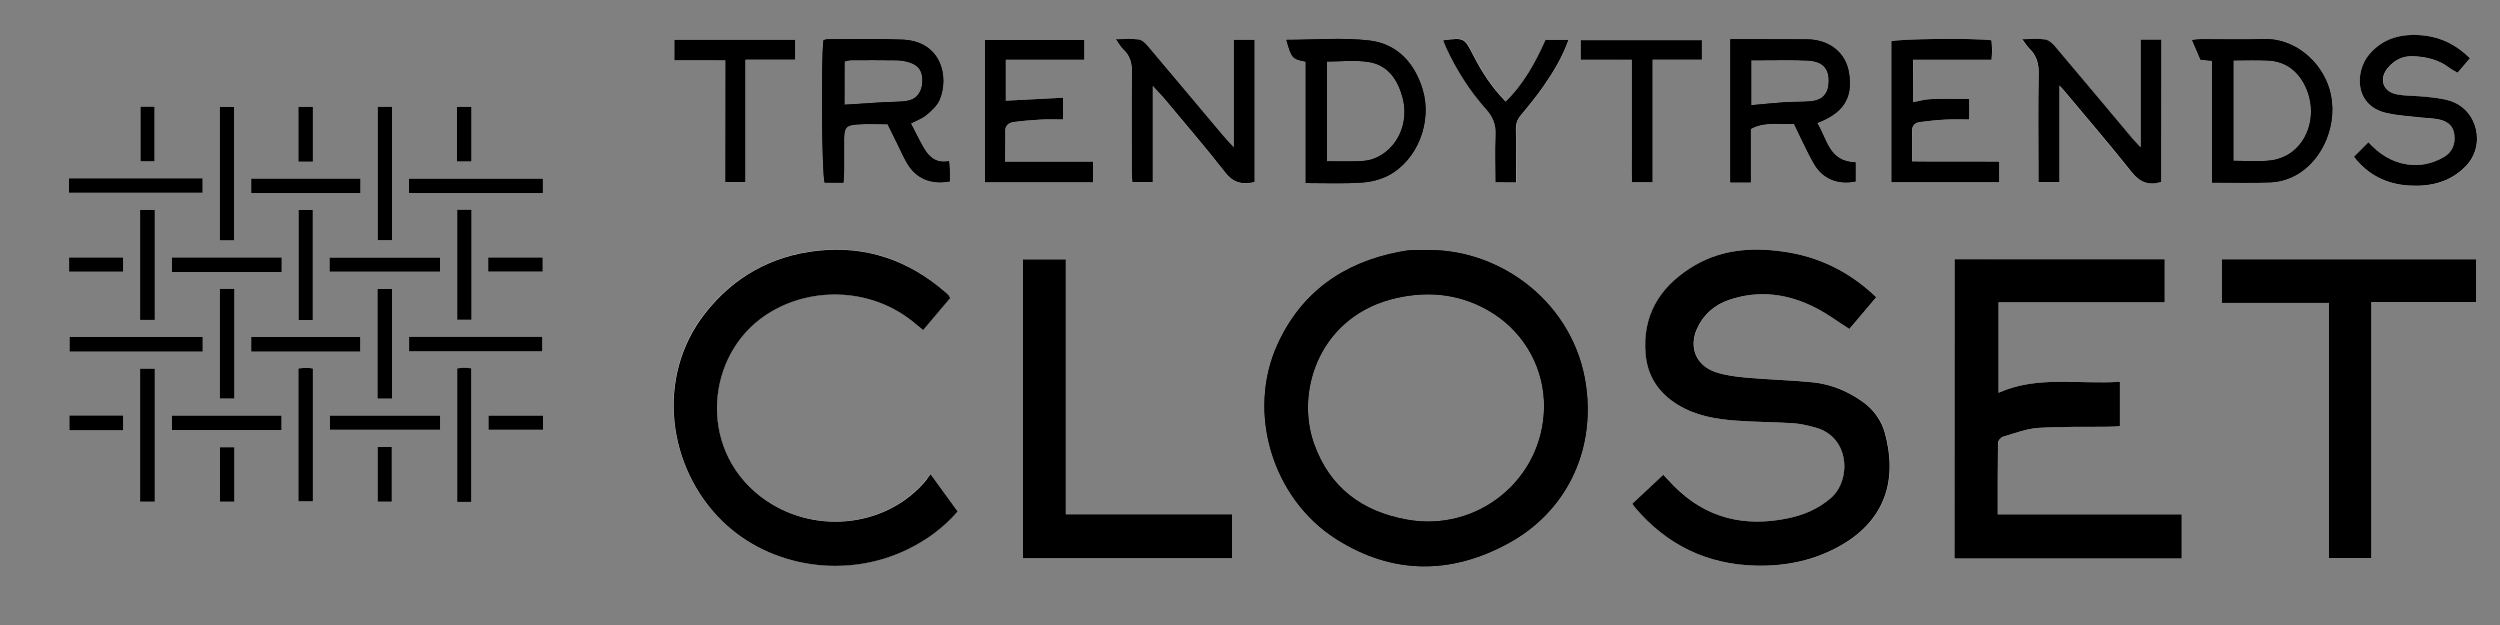 <?xml version="1.0" encoding="utf-8"?>
<!-- Generator: Adobe Illustrator 24.1.2, SVG Export Plug-In . SVG Version: 6.00 Build 0)  -->
<svg version="1.0" id="Capa_1" xmlns="http://www.w3.org/2000/svg" xmlns:xlink="http://www.w3.org/1999/xlink" x="0px" y="0px"
	 viewBox="0 0 300 75" enable-background="new 0 0 300 75" xml:space="preserve">
<rect x="0" y="0" width="300" height="75" fill="#808080" stroke="none"/>
<path fill="#FFFFFF" d="M225.15,35.66c-3.22-3.07-6.89-4.88-11.2-5.48c-3.97-0.55-7.74-0.2-11.16,2.03
	c-3.69,2.4-5.67,5.72-5.3,10.23c0.22,2.7,1.55,4.7,3.84,6.11c2.16,1.34,4.58,1.74,7.04,1.93c2.27,0.17,4.56,0.16,6.84,0.31
	c0.9,0.06,1.8,0.28,2.67,0.52c4.16,1.13,4.3,6.34,1.84,8.46c-1.5,1.29-3.21,2.02-5.12,2.42c-5.25,1.1-9.86,0.01-13.69-3.86
	c-0.41-0.42-0.81-0.85-1.29-1.36c-1.27,1.19-2.5,2.33-3.71,3.47c0.11,0.18,0.17,0.3,0.26,0.4c3.83,4.55,8.73,6.93,14.67,7.04
	c3.56,0.07,6.97-0.63,10.11-2.44c5.37-3.09,6.76-7.93,5.27-13.44c-0.41-1.54-1.33-2.83-2.62-3.75c-1.8-1.3-3.83-2.15-6.04-2.37
	c-2.67-0.27-5.37-0.34-8.04-0.57c-1.22-0.11-2.46-0.27-3.61-0.65c-2.38-0.78-3.27-3.01-2.21-5.29c0.77-1.65,2.08-2.79,3.78-3.37
	c3.65-1.25,7.2-0.75,10.56,1.01c1.32,0.69,2.53,1.59,3.91,2.47C222.98,38.23,224.06,36.96,225.15,35.66z"/>
<path fill="#FFFFFF" d="M234.55,31.1c0,12.05,0,23.95,0,35.92c9.12,0,18.19,0,27.27,0c0-1.78,0-3.48,0-5.3c-7.4,0-14.68,0-22.08,0
	c0-2.94-0.02-5.76,0.03-8.58c0-0.26,0.36-0.66,0.62-0.74c1.39-0.41,2.78-0.95,4.21-1.05c2.77-0.19,5.56-0.11,8.35-0.14
	c0.48-0.01,0.97-0.05,1.45-0.07c0-1.83,0-3.5,0-5.33c-4.93,0.34-9.88-0.76-14.56,1.32c0-3.63,0-7.17,0-10.85c6.7,0,13.29,0,19.94,0
	c0-1.81,0-3.47,0-5.18C251.33,31.1,242.99,31.1,234.55,31.1z"/>
<path fill="#FFFFFF" d="M111.68,56.91c-0.25,0.31-0.39,0.49-0.54,0.67c-4.57,5.55-13.04,6.65-19.19,2.48
	c-8.12-5.5-7.46-16.73-0.73-21.81c5.29-4,13.36-4.02,18.73,0.69c0.23,0.21,0.48,0.4,0.8,0.65c1.12-1.33,2.2-2.6,3.25-3.84
	c-0.09-0.18-0.12-0.28-0.18-0.34c-0.12-0.13-0.26-0.26-0.4-0.38c-4.39-3.82-9.49-5.59-15.27-4.97c-5.55,0.6-10.14,3.14-13.6,7.57
	c-5.95,7.64-4.46,18.51,2.14,24.92c5.73,5.56,14.83,6.92,22.12,3.39c2.32-1.12,4.37-2.58,6.09-4.59
	C113.86,59.9,112.84,58.5,111.68,56.91z"/>
<path fill="#FFFFFF" d="M284.56,36.24c4.34,0,8.47,0,12.56,0c0-1.82,0-3.48,0-5.13c-10.22,0-20.34,0-30.5,0c0,1.74,0,3.4,0,5.24
	c4.29,0,8.5,0,12.85,0c0,10.33,0,20.48,0,30.62c1.76,0,3.37,0,5.09,0C284.56,56.73,284.56,46.61,284.56,36.24z"/>
<path fill="#FFFFFF" d="M122.75,66.99c8.46,0,16.78,0,25.09,0c0-1.78,0-3.45,0-5.28c-6.68,0-13.26,0-19.94,0
	c0-10.29,0-20.41,0-30.59c-1.76,0-3.42,0-5.15,0C122.75,43.09,122.75,54.99,122.75,66.99z"/>
<path fill="#FFFFFF" d="M138.34,10.32c0.56,0.61,0.93,0.99,1.27,1.4c2.48,2.98,5.02,5.91,7.4,8.97c1.01,1.3,2.11,1.5,3.55,1.17
	c0-5.73,0-11.41,0-17.06c-0.85,0-1.61,0-2.51,0c0,4.26,0,8.42,0,12.87c-0.57-0.62-0.94-1.01-1.29-1.42
	c-3.02-3.59-6.03-7.2-9.07-10.78c-0.27-0.32-0.67-0.68-1.05-0.73c-0.84-0.11-1.69-0.03-2.75-0.03c0.39,0.53,0.6,0.95,0.91,1.24
	c0.84,0.78,1.04,1.71,1.03,2.83c-0.06,3.88-0.03,7.75-0.02,11.63c0,0.49,0.04,0.97,0.06,1.46c0.86,0,1.6,0,2.47,0
	C138.34,18.04,138.34,14.33,138.34,10.32z"/>
<path fill="#FFFFFF" d="M259.35,21.84c0-5.66,0-11.33,0-17.05c-0.82,0-1.56,0-2.49,0c0,4.26,0,8.45,0,12.9
	c-0.49-0.54-0.78-0.82-1.04-1.13c-3.08-3.67-6.15-7.34-9.24-10.99c-0.3-0.35-0.73-0.75-1.16-0.81c-0.83-0.13-1.69-0.04-2.77-0.04
	c0.39,0.51,0.59,0.86,0.87,1.14c0.88,0.85,1.13,1.84,1.11,3.07c-0.08,3.83-0.03,7.66-0.03,11.5c0,0.49,0,0.97,0,1.47
	c0.91,0,1.65,0,2.52,0c0-3.86,0-7.61,0-11.62c0.32,0.36,0.47,0.51,0.61,0.68c2.69,3.22,5.43,6.39,8.03,9.68
	C256.75,21.87,257.81,22.28,259.35,21.84z"/>
<path fill="#FFFFFF" d="M229.57,12.25c0-1.66,0-3.31,0-5.07c3.2,0,6.28,0,9.43,0c0.02-0.47,0.06-0.83,0.06-1.18
	c-0.01-0.4-0.05-0.79-0.07-1.17c-2.08-0.28-11.12-0.18-12.02,0.12c0,5.64,0,11.27,0,16.92c4.39,0,8.68,0,12.96,0
	c0-0.87,0-1.62,0-2.48c-3.53-0.04-6.96,0.02-10.47-0.03c0-1.33,0.03-2.42-0.01-3.51c-0.03-0.74,0.32-1.12,0.99-1.21
	c1.04-0.13,2.08-0.24,3.12-0.29c0.94-0.05,1.87-0.01,2.77-0.01c0-0.95,0-1.7,0-2.47c-1.61,0-3.11-0.04-4.61,0.02
	C231.01,11.91,230.31,12.12,229.57,12.25z"/>
<path fill="#FFFFFF" d="M296.4,6.99c-1.6-1.59-3.43-2.52-5.59-2.73c-2.52-0.25-4.81,0.26-6.53,2.32c-1.69,2.03-1.79,6.11,2.13,7
	c1.19,0.27,2.42,0.35,3.64,0.49c0.81,0.1,1.63,0.1,2.44,0.24c1.05,0.18,1.89,0.65,2.04,1.86c0.15,1.22-0.3,2.17-1.36,2.75
	c-1.35,0.73-2.8,1.05-4.35,0.81c-1.84-0.29-3.29-1.25-4.6-2.65c-0.6,0.6-1.17,1.17-1.74,1.74c1.72,2.23,3.99,3.3,6.64,3.46
	c2.53,0.15,4.89-0.4,6.76-2.3c2.46-2.5,1.47-6.8-1.84-7.86c-0.94-0.3-1.95-0.39-2.94-0.5c-1.17-0.13-2.38-0.07-3.53-0.3
	c-1.62-0.32-2.1-1.84-1.04-3.13c0.76-0.93,1.78-1.47,2.98-1.43c1.56,0.05,3.07,0.38,4.37,1.35c0.32,0.24,0.67,0.42,1.04,0.64
	C295.43,8.13,295.9,7.58,296.4,6.99z"/>
<path fill="#FFFFFF" d="M120.61,19.39c0-1.29,0.04-2.38-0.01-3.46c-0.04-0.82,0.36-1.2,1.07-1.29c1.08-0.14,2.17-0.23,3.26-0.29
	c0.89-0.05,1.78-0.01,2.62-0.01c0-0.96,0-1.71,0-2.62c-2.36,0.13-4.61,0.24-6.86,0.36c0-1.49,0-3.12,0-4.9c3.2,0,6.32,0,9.41,0
	c0-0.91,0-1.66,0-2.38c-4.05,0-8,0-11.94,0c0,5.75,0,11.39,0,17.08c4.38,0,8.69,0,12.99,0c0-0.86,0-1.61,0-2.49
	C127.68,19.39,124.27,19.39,120.61,19.39z"/>
<path fill="#FFFFFF" d="M195.81,7.18c0,2.61,0,5.02,0,7.43c0,2.44-0.02,4.88,0.02,7.26c0.94,0,1.65,0,2.49,0c0-4.93,0-9.74,0-14.7
	c2.08,0,4.02,0,5.91,0c0-0.9,0-1.65,0-2.35c-4.92,0-9.73,0-14.55,0c0,0.83,0,1.54,0,2.36C191.69,7.18,193.64,7.18,195.81,7.18z"/>
<path fill="#FFFFFF" d="M87.03,7.25c0,4.96,0,9.81,0,14.62c0.9,0,1.6,0,2.44,0c0-4.93,0-9.74,0-14.69c2.08,0,4.02,0,5.98,0
	c0-0.88,0-1.63,0-2.38c-4.91,0-9.71,0-14.52,0c0,0.85,0,1.59,0,2.46C82.95,7.25,84.9,7.25,87.03,7.25z"/>
<path fill="#FFFFFF" d="M179.44,21.88c0.94,0,1.68,0,2.5,0c0-2.2,0.02-4.3-0.01-6.39c-0.01-0.68,0.19-1.2,0.63-1.72
	c0.94-1.11,1.85-2.25,2.69-3.45c1.19-1.7,2.27-3.48,3-5.56c-0.98,0-1.83,0-2.76,0c-1.21,2.7-2.61,5.28-4.79,7.41
	c-1.62-1.65-2.84-3.51-3.86-5.5c-1.11-2.17-1.09-2.18-3.64-1.85c0.12,0.3,0.22,0.6,0.35,0.88c1.24,2.71,2.83,5.2,4.82,7.42
	c0.82,0.91,1.17,1.84,1.11,3.06C179.37,18.04,179.44,19.91,179.44,21.88z"/>
<path fill="#FFFFFF" d="M8.28,23.14c5.44,0,10.73,0,16.04,0c0-0.64,0-1.16,0-1.75c-5.37,0-10.68,0-16.04,0
	C8.28,22,8.28,22.54,8.28,23.14z"/>
<path fill="#FFFFFF" d="M49.08,23.17c5.42,0,10.72,0,16.07,0c0-0.62,0-1.15,0-1.74c-5.38,0-10.71,0-16.07,0
	C49.08,22.04,49.08,22.53,49.08,23.17z"/>
<path fill="#FFFFFF" d="M28.1,28.85c0-5.46,0-10.76,0-16.02c-0.64,0-1.17,0-1.73,0c0,5.39,0,10.69,0,16.02
	C27,28.85,27.53,28.85,28.1,28.85z"/>
<path fill="#FFFFFF" d="M45.32,12.81c0,5.45,0,10.75,0,16.02c0.64,0,1.17,0,1.73,0c0-5.37,0-10.67,0-16.02
	C46.43,12.81,45.91,12.81,45.32,12.81z"/>
<path fill="#FFFFFF" d="M24.33,40.43c-5.41,0-10.72,0-15.99,0c0,0.67,0,1.23,0,1.77c5.38,0,10.66,0,15.99,0
	C24.33,41.61,24.33,41.07,24.33,40.43z"/>
<path fill="#FFFFFF" d="M49.09,42.17c5.42,0,10.73,0,15.99,0c0-0.66,0-1.22,0-1.76c-5.39,0-10.66,0-15.99,0
	C49.09,41.03,49.09,41.56,49.09,42.17z"/>
<path fill="#FFFFFF" d="M18.58,60.21c0-5.41,0-10.69,0-15.98c-0.64,0-1.2,0-1.77,0c0,5.37,0,10.64,0,15.98
	C17.42,60.21,17.95,60.21,18.58,60.21z"/>
<path fill="#FFFFFF" d="M35.8,44.21c0,5.34,0,10.64,0,15.96c0.63,0,1.18,0,1.75,0c0-5.37,0-10.63,0-15.96
	c-0.29-0.03-0.51-0.07-0.73-0.07C36.51,44.14,36.2,44.18,35.8,44.21z"/>
<path fill="#FFFFFF" d="M56.56,60.23c0-5.34,0-10.67,0-16.03c-0.36-0.03-0.63-0.06-0.9-0.06c-0.26,0-0.52,0.04-0.8,0.07
	c0,5.38,0,10.68,0,16.03C55.45,60.23,55.95,60.23,56.56,60.23z"/>
<path fill="#FFFFFF" d="M30.14,23.16c4.4,0,8.74,0,13.12,0c0-0.63,0-1.16,0-1.74c-4.4,0-8.74,0-13.12,0
	C30.14,22.04,30.14,22.57,30.14,23.16z"/>
<path fill="#FFFFFF" d="M56.59,38.38c0-4.45,0-8.83,0-13.22c-0.62,0-1.15,0-1.73,0c0,4.45,0,8.83,0,13.22
	C55.5,38.38,56.03,38.38,56.59,38.38z"/>
<path fill="#FFFFFF" d="M33.81,30.89c-4.48,0-8.84,0-13.19,0c0,0.63,0,1.16,0,1.75c4.42,0,8.77,0,13.19,0
	C33.81,32.03,33.81,31.5,33.81,30.89z"/>
<path fill="#FFFFFF" d="M39.54,32.61c4.5,0,8.88,0,13.26,0c0-0.64,0-1.17,0-1.71c-4.45,0-8.84,0-13.26,0
	C39.54,31.49,39.54,31.98,39.54,32.61z"/>
<path fill="#FFFFFF" d="M18.58,38.39c0-4.47,0-8.82,0-13.2c-0.65,0-1.21,0-1.77,0c0,4.45,0,8.8,0,13.2
	C17.41,38.39,17.94,38.39,18.58,38.39z"/>
<path fill="#FFFFFF" d="M26.37,34.66c0,4.49,0,8.83,0,13.17c0.66,0,1.22,0,1.76,0c0-4.45,0-8.8,0-13.17
	C27.52,34.66,26.99,34.66,26.37,34.66z"/>
<path fill="#FFFFFF" d="M45.29,47.84c0.64,0,1.2,0,1.75,0c0-4.46,0-8.81,0-13.17c-0.63,0-1.16,0-1.75,0
	C45.29,39.09,45.29,43.44,45.29,47.84z"/>
<path fill="#FFFFFF" d="M37.54,38.4c0-4.48,0-8.83,0-13.2c-0.66,0-1.21,0-1.72,0c0,4.46,0,8.81,0,13.2
	C36.43,38.4,36.92,38.4,37.54,38.4z"/>
<path fill="#FFFFFF" d="M33.79,51.61c0-0.63,0-1.19,0-1.75c-4.44,0-8.79,0-13.17,0c0,0.62,0,1.15,0,1.75
	C25.03,51.61,29.38,51.61,33.79,51.61z"/>
<path fill="#FFFFFF" d="M52.82,49.86c-4.51,0-8.89,0-13.24,0c0,0.62,0,1.15,0,1.72c4.45,0,8.83,0,13.24,0
	C52.82,50.97,52.82,50.48,52.82,49.86z"/>
<path fill="#FFFFFF" d="M30.14,42.2c4.4,0,8.74,0,13.1,0c0-0.63,0-1.19,0-1.76c-4.42,0-8.75,0-13.1,0
	C30.14,41.07,30.14,41.6,30.14,42.2z"/>
<path fill="#FFFFFF" d="M16.85,12.79c0,2.19,0,4.37,0,6.58c0.6,0,1.16,0,1.7,0c0-2.25,0-4.4,0-6.58
	C17.95,12.79,17.46,12.79,16.85,12.79z"/>
<path fill="#FFFFFF" d="M54.83,12.82c0,2.22,0,4.36,0,6.56c0.63,0,1.19,0,1.75,0c0-2.25,0-4.4,0-6.56
	C55.96,12.82,55.44,12.82,54.83,12.82z"/>
<path fill="#FFFFFF" d="M37.55,19.41c0-2.28,0-4.4,0-6.59c-0.61,0-1.14,0-1.75,0c0,2.2,0,4.37,0,6.59
	C36.39,19.41,36.92,19.41,37.55,19.41z"/>
<path fill="#FFFFFF" d="M28.13,60.21c0-2.22,0-4.37,0-6.55c-0.63,0-1.19,0-1.74,0c0,2.24,0,4.39,0,6.55
	C27.01,60.21,27.54,60.21,28.13,60.21z"/>
<path fill="#FFFFFF" d="M47.02,60.21c0-2.31,0-4.46,0-6.57c-0.64,0-1.17,0-1.71,0c0,2.23,0,4.38,0,6.57
	C45.92,60.21,46.45,60.21,47.02,60.21z"/>
<path fill="#FFFFFF" d="M58.58,32.6c2.27,0,4.42,0,6.55,0c0-0.64,0-1.17,0-1.71c-2.22,0-4.36,0-6.55,0
	C58.58,31.5,58.58,32,58.58,32.6z"/>
<path fill="#FFFFFF" d="M14.78,30.89c-2.21,0-4.35,0-6.49,0c0,0.63,0,1.16,0,1.72c2.21,0,4.35,0,6.49,0
	C14.78,31.99,14.78,31.46,14.78,30.89z"/>
<path fill="#FFFFFF" d="M65.16,49.86c-2.25,0-4.37,0-6.55,0c0,0.61,0,1.14,0,1.72c2.22,0,4.37,0,6.55,0
	C65.16,50.97,65.16,50.48,65.16,49.86z"/>
<path fill="#FFFFFF" d="M14.78,51.64c0-0.67,0-1.19,0-1.79c-2.19,0-4.3,0-6.46,0c0,0.63,0,1.19,0,1.79
	C10.49,51.64,12.57,51.64,14.78,51.64z"/>
<g>
	<defs>
		<path id="SVGID_1_" d="M171.33,30.01c8.77-0.11,17.63,6.37,19,16.32c1.09,7.95-2.47,15.13-9.34,18.87
			c-6.9,3.76-13.9,3.75-20.62-0.5c-7.66-4.85-10.8-15.18-7.07-23.37c2.85-6.26,7.91-9.82,14.62-11.11c0.49-0.09,0.99-0.18,1.49-0.21
			C170.05,29.98,170.7,30.01,171.33,30.01z M185.29,48.91c0.07-4.56-2.23-8.82-6.09-11.29c-3.58-2.28-7.49-2.78-11.55-1.88
			c-9.15,2.01-12.29,11.01-9.96,17.53c1.87,5.24,5.77,8.13,11.16,9.09C177.36,63.89,185.16,57.5,185.29,48.91z"/>
	</defs>
	<use xlink:href="#SVGID_1_"  overflow="visible"/>
	<clipPath id="SVGID_2_">
		<use xlink:href="#SVGID_1_"  overflow="visible"/>
	</clipPath>
	<path clip-path="url(#SVGID_2_)" d="M171.33,30.01c-0.64,0-1.28-0.03-1.92,0.01c-0.5,0.03-1,0.12-1.49,0.21
		c-6.71,1.28-11.77,4.85-14.62,11.11c-3.73,8.19-0.59,18.52,7.07,23.37c6.72,4.25,13.71,4.26,20.62,0.5
		c6.87-3.74,10.43-10.92,9.34-18.87C188.97,36.38,180.11,29.9,171.33,30.01z"/>
</g>
<path d="M225.15,35.66c-1.09,1.3-2.17,2.57-3.22,3.82c-1.38-0.88-2.59-1.78-3.91-2.47c-3.37-1.76-6.91-2.26-10.56-1.01
	c-1.7,0.58-3.01,1.72-3.78,3.37c-1.06,2.27-0.17,4.5,2.21,5.29c1.15,0.38,2.4,0.54,3.61,0.65c2.68,0.24,5.37,0.3,8.04,0.57
	c2.21,0.22,4.25,1.08,6.04,2.37c1.29,0.93,2.21,2.22,2.62,3.75c1.49,5.51,0.1,10.35-5.27,13.44c-3.14,1.8-6.55,2.51-10.11,2.44
	c-5.94-0.11-10.84-2.49-14.67-7.04c-0.09-0.1-0.15-0.23-0.26-0.4c1.22-1.14,2.44-2.28,3.71-3.47c0.48,0.51,0.88,0.94,1.29,1.36
	c3.84,3.87,8.45,4.95,13.69,3.86c1.91-0.4,3.62-1.13,5.12-2.42c2.46-2.12,2.33-7.33-1.84-8.46c-0.87-0.24-1.77-0.46-2.67-0.52
	c-2.28-0.15-4.56-0.14-6.84-0.31c-2.46-0.18-4.88-0.59-7.04-1.93c-2.29-1.41-3.62-3.42-3.84-6.11c-0.37-4.51,1.61-7.84,5.3-10.23
	c3.43-2.23,7.19-2.58,11.16-2.03C218.26,30.78,221.93,32.59,225.15,35.66z"/>
<path d="M234.55,31.1c8.44,0,16.79,0,25.22,0c0,1.7,0,3.37,0,5.18c-6.64,0-13.24,0-19.94,0c0,3.68,0,7.22,0,10.85
	c4.68-2.09,9.63-0.98,14.56-1.32c0,1.84,0,3.51,0,5.33c-0.48,0.03-0.96,0.07-1.45,0.07c-2.78,0.04-5.57-0.04-8.35,0.14
	c-1.42,0.1-2.82,0.64-4.21,1.05c-0.27,0.08-0.62,0.48-0.62,0.74c-0.04,2.82-0.03,5.64-0.03,8.58c7.4,0,14.69,0,22.08,0
	c0,1.82,0,3.52,0,5.3c-9.09,0-18.15,0-27.27,0C234.55,55.04,234.55,43.14,234.55,31.1z"/>
<path d="M111.68,56.91c1.16,1.6,2.17,2.99,3.24,4.46c-1.73,2-3.77,3.47-6.09,4.59c-7.29,3.53-16.39,2.17-22.12-3.39
	c-6.6-6.41-8.09-17.28-2.14-24.92c3.45-4.43,8.05-6.98,13.6-7.57c5.78-0.62,10.88,1.16,15.27,4.97c0.14,0.12,0.27,0.24,0.4,0.38
	c0.06,0.06,0.08,0.15,0.18,0.34c-1.05,1.24-2.13,2.51-3.25,3.84c-0.32-0.26-0.56-0.45-0.8-0.65c-5.38-4.71-13.45-4.69-18.73-0.69
	c-6.73,5.08-7.39,16.3,0.73,21.81c6.15,4.16,14.62,3.06,19.19-2.48C111.29,57.4,111.43,57.22,111.68,56.91z"/>
<path d="M284.56,36.24c0,10.37,0,20.49,0,30.73c-1.72,0-3.34,0-5.09,0c0-10.14,0-20.29,0-30.62c-4.35,0-8.56,0-12.85,0
	c0-1.84,0-3.5,0-5.24c10.16,0,20.27,0,30.5,0c0,1.64,0,3.3,0,5.13C293.02,36.24,288.9,36.24,284.56,36.24z"/>
<path d="M122.75,66.99c0-12,0-23.9,0-35.87c1.73,0,3.39,0,5.15,0c0,10.18,0,20.3,0,30.59c6.68,0,13.27,0,19.94,0
	c0,1.83,0,3.5,0,5.28C139.53,66.99,131.21,66.99,122.75,66.99z"/>
<g>
	<defs>
		<path id="SVGID_3_" d="M101.21,21.91c-0.82,0-1.54,0-2.25,0c-0.33-0.94-0.45-14.57-0.14-17.09c0.18-0.04,0.39-0.12,0.6-0.11
			c2.96,0,5.93-0.08,8.89,0.05c4.65,0.2,5.61,4.45,4.45,7.21c-0.3,0.71-0.96,1.31-1.57,1.82c-0.51,0.43-1.18,0.66-1.88,1.03
			c0.52,0.99,1,2.01,1.57,2.98c0.63,1.08,1.5,1.84,3.01,1.54c0.03,0.45,0.08,0.84,0.09,1.23c0.01,0.4,0,0.81,0,1.2
			c-2.3,0.41-4.06-0.34-5.15-2.22c-0.43-0.74-0.78-1.54-1.16-2.31c-0.38-0.77-0.76-1.54-1.15-2.33c-1.23,0-2.42-0.06-3.6,0.02
			c-1.39,0.09-1.62,0.4-1.62,1.78c-0.01,1.28,0.01,2.55,0,3.83C101.28,20.97,101.24,21.41,101.21,21.91z M101.33,12.57
			c1.7-0.11,3.29-0.22,4.87-0.31c0.86-0.05,1.74-0.01,2.59-0.14c1.15-0.17,1.8-0.99,1.89-2.18c0.09-1.29-0.34-2.05-1.5-2.44
			c-0.51-0.17-1.07-0.26-1.61-0.27c-1.82-0.03-3.65-0.02-5.47-0.01c-0.25,0-0.5,0.09-0.76,0.15
			C101.33,9.17,101.33,10.9,101.33,12.57z"/>
	</defs>
	<use xlink:href="#SVGID_3_"  overflow="visible"/>
	<clipPath id="SVGID_4_">
		<use xlink:href="#SVGID_3_"  overflow="visible"/>
	</clipPath>
	<path clip-path="url(#SVGID_4_)" d="M101.21,21.91c0.03-0.5,0.07-0.95,0.07-1.39c0.01-1.28,0-2.55,0-3.83
		c0.01-1.38,0.23-1.68,1.62-1.78c1.18-0.08,2.36-0.02,3.6-0.02c0.39,0.79,0.77,1.56,1.15,2.33c0.38,0.77,0.73,1.57,1.16,2.31
		c1.09,1.88,2.85,2.63,5.15,2.22c0-0.39,0.01-0.79,0-1.2c-0.01-0.39-0.06-0.78-0.09-1.23c-1.51,0.3-2.38-0.45-3.01-1.54
		c-0.57-0.97-1.05-1.99-1.57-2.98c0.7-0.37,1.37-0.6,1.88-1.03c0.61-0.51,1.28-1.11,1.57-1.82c1.17-2.76,0.2-7.01-4.45-7.21
		c-2.96-0.13-5.92-0.04-8.89-0.05c-0.21,0-0.42,0.08-0.6,0.11c-0.31,2.52-0.18,16.15,0.14,17.09
		C99.67,21.91,100.38,21.91,101.21,21.91z"/>
</g>
<g>
	<defs>
		<path id="SVGID_5_" d="M215.28,14.85c-1.75,0.14-3.51-0.33-5.2,0.62c0,2.11,0,4.2,0,6.4c-0.84,0-1.58,0-2.44,0
			c0-5.67,0-11.33,0-17.17c0.65,0,1.27,0,1.89,0c2.42,0.01,4.83,0.01,7.25,0.02c2.73,0.01,4.65,1.58,5.07,3.87
			c0.53,2.91-0.47,4.72-3.18,5.91c-0.17,0.07-0.33,0.14-0.62,0.26c1.2,1.93,1.42,4.67,4.61,4.72c0,0.77,0,1.53,0,2.29
			c-2.15,0.42-3.94-0.31-4.99-2.13c-0.66-1.14-1.2-2.35-1.79-3.53C215.7,15.7,215.5,15.3,215.28,14.85z M210.14,12.63
			c1.45-0.13,2.75-0.27,4.06-0.36c1.04-0.07,2.09-0.01,3.13-0.12c1.41-0.14,2.09-0.95,2.12-2.35c0.04-1.6-0.72-2.44-2.53-2.54
			c-1.72-0.09-3.45-0.04-5.18-0.04c-0.53,0-1.05,0-1.6,0C210.14,9.17,210.14,10.93,210.14,12.63z"/>
	</defs>
	<use xlink:href="#SVGID_5_"  overflow="visible"/>
	<clipPath id="SVGID_6_">
		<use xlink:href="#SVGID_5_"  overflow="visible"/>
	</clipPath>
	<path clip-path="url(#SVGID_6_)" d="M215.28,14.85c0.22,0.45,0.41,0.85,0.61,1.26c0.59,1.18,1.13,2.39,1.79,3.53
		c1.05,1.82,2.84,2.54,4.99,2.13c0-0.76,0-1.51,0-2.29c-3.19-0.05-3.41-2.79-4.61-4.72c0.29-0.12,0.46-0.18,0.62-0.26
		c2.71-1.19,3.71-3,3.18-5.91c-0.42-2.29-2.34-3.86-5.07-3.87c-2.42-0.01-4.83-0.01-7.25-0.02c-0.62,0-1.25,0-1.89,0
		c0,5.84,0,11.51,0,17.17c0.86,0,1.6,0,2.44,0c0-2.2,0-4.29,0-6.4C211.78,14.52,213.53,14.98,215.28,14.85z"/>
</g>
<path d="M138.34,10.32c0,4.01,0,7.71,0,11.54c-0.86,0-1.6,0-2.47,0c-0.02-0.49-0.06-0.97-0.06-1.46c0-3.88-0.04-7.75,0.02-11.63
	c0.02-1.12-0.19-2.05-1.03-2.83c-0.32-0.3-0.53-0.71-0.91-1.24c1.06,0,1.92-0.08,2.75,0.03c0.38,0.05,0.78,0.41,1.05,0.73
	c3.04,3.58,6.04,7.19,9.07,10.78c0.34,0.41,0.72,0.79,1.29,1.42c0-4.45,0-8.61,0-12.87c0.9,0,1.65,0,2.51,0c0,5.65,0,11.33,0,17.06
	c-1.44,0.33-2.54,0.13-3.55-1.17c-2.38-3.06-4.92-5.99-7.4-8.97C139.27,11.32,138.9,10.94,138.34,10.32z"/>
<path d="M259.35,21.84c-1.54,0.45-2.59,0.03-3.58-1.22c-2.6-3.29-5.35-6.46-8.03-9.68c-0.14-0.16-0.29-0.32-0.61-0.68
	c0,4,0,7.76,0,11.62c-0.86,0-1.61,0-2.52,0c0-0.5,0-0.98,0-1.47c0-3.83-0.05-7.66,0.03-11.5c0.03-1.23-0.23-2.22-1.11-3.07
	c-0.28-0.27-0.49-0.63-0.87-1.14c1.08,0,1.94-0.09,2.77,0.04c0.42,0.06,0.86,0.46,1.16,0.81c3.1,3.65,6.16,7.33,9.24,10.99
	c0.26,0.31,0.55,0.6,1.04,1.13c0-4.45,0-8.64,0-12.9c0.93,0,1.67,0,2.49,0C259.35,10.5,259.35,16.18,259.35,21.84z"/>
<g>
	<defs>
		<path id="SVGID_7_" d="M265.44,21.9c0-4.93,0-9.74,0-14.61c-0.5-0.05-0.9-0.09-1.37-0.13c-0.32-0.74-0.63-1.48-1.01-2.35
			c0.47-0.04,0.81-0.1,1.15-0.1c2.46-0.01,4.93,0.07,7.39-0.02c3.65-0.14,6.96,2.59,7.96,6.1c1.09,3.82-0.69,8.43-4.11,10.26
			c-0.86,0.46-1.88,0.78-2.85,0.82C270.29,21.98,267.97,21.9,265.44,21.9z M268,7.24c0,4.1,0,8.04,0,12.06
			c1.56,0,3.06,0.13,4.53-0.05c0.89-0.11,1.86-0.51,2.57-1.06c2.36-1.85,2.89-5.41,1.37-8.17c-0.93-1.68-2.34-2.65-4.26-2.76
			C270.85,7.18,269.49,7.24,268,7.24z"/>
	</defs>
	<use xlink:href="#SVGID_7_"  overflow="visible"/>
	<clipPath id="SVGID_8_">
		<use xlink:href="#SVGID_7_"  overflow="visible"/>
	</clipPath>
	<path clip-path="url(#SVGID_8_)" d="M265.44,21.9c2.53,0,4.85,0.08,7.16-0.04c0.96-0.05,1.99-0.37,2.85-0.82
		c3.42-1.83,5.2-6.43,4.11-10.26c-1-3.51-4.31-6.24-7.96-6.1c-2.46,0.09-4.92,0.01-7.39,0.02c-0.34,0-0.68,0.06-1.15,0.1
		c0.37,0.87,0.69,1.61,1.01,2.35c0.47,0.04,0.86,0.08,1.37,0.13C265.44,12.15,265.44,16.97,265.44,21.9z"/>
</g>
<g>
	<defs>
		<path id="SVGID_9_" d="M156.69,21.96c0-4.95,0-9.77,0-14.57c-1.61-0.3-1.71-0.41-2.32-2.61c3.33,0,6.69-0.3,9.97,0.08
			c3.29,0.39,5.4,2.66,6.37,5.85c1.19,3.89-0.61,8.52-4.12,10.35c-0.98,0.51-2.16,0.79-3.26,0.85
			C161.2,22.05,159.05,21.96,156.69,21.96z M159.23,19.36c1.33,0,2.59,0.03,3.85-0.01c0.58-0.02,1.19-0.09,1.73-0.29
			c2.85-1.06,4.35-4.3,3.49-7.4c-0.6-2.16-1.78-3.88-4.1-4.23c-1.62-0.25-3.31-0.05-4.97-0.05
			C159.23,11.35,159.23,15.29,159.23,19.36z"/>
	</defs>
	<use xlink:href="#SVGID_9_"  overflow="visible"/>
	<clipPath id="SVGID_10_">
		<use xlink:href="#SVGID_9_"  overflow="visible"/>
	</clipPath>
	<path clip-path="url(#SVGID_10_)" d="M156.69,21.96c2.36,0,4.51,0.09,6.64-0.04c1.11-0.07,2.29-0.34,3.26-0.85
		c3.51-1.84,5.3-6.46,4.12-10.35c-0.97-3.19-3.08-5.46-6.37-5.85c-3.28-0.39-6.64-0.08-9.97-0.08c0.61,2.21,0.71,2.32,2.32,2.61
		C156.69,12.18,156.69,17,156.69,21.96z"/>
</g>
<path d="M229.57,12.25c0.73-0.13,1.43-0.34,2.14-0.36c1.5-0.06,3-0.02,4.61-0.02c0,0.77,0,1.52,0,2.47c-0.89,0-1.83-0.04-2.77,0.01
	c-1.04,0.05-2.09,0.16-3.12,0.29c-0.67,0.09-1.02,0.46-0.99,1.21c0.04,1.09,0.01,2.18,0.01,3.51c3.5,0.05,6.94-0.01,10.47,0.03
	c0,0.86,0,1.61,0,2.48c-4.28,0-8.57,0-12.96,0c0-5.66,0-11.29,0-16.92c0.91-0.3,9.94-0.4,12.02-0.12c0.02,0.37,0.07,0.77,0.07,1.17
	c0,0.36-0.03,0.71-0.06,1.18c-3.15,0-6.23,0-9.43,0C229.57,8.94,229.57,10.59,229.57,12.25z"/>
<path d="M296.4,6.99c-0.5,0.59-0.97,1.13-1.49,1.75c-0.37-0.22-0.73-0.4-1.04-0.64c-1.3-0.97-2.8-1.3-4.37-1.35
	c-1.21-0.04-2.22,0.5-2.98,1.43c-1.06,1.28-0.58,2.8,1.04,3.13c1.15,0.23,2.36,0.17,3.53,0.3c0.99,0.11,2,0.2,2.94,0.5
	c3.31,1.06,4.3,5.36,1.84,7.86c-1.86,1.9-4.23,2.45-6.76,2.3c-2.66-0.16-4.92-1.23-6.64-3.46c0.57-0.57,1.14-1.13,1.74-1.74
	c1.3,1.4,2.76,2.36,4.6,2.65c1.55,0.25,3-0.07,4.35-0.81c1.06-0.58,1.51-1.52,1.36-2.75c-0.15-1.21-0.99-1.68-2.04-1.86
	c-0.8-0.14-1.63-0.14-2.44-0.24c-1.22-0.14-2.45-0.22-3.64-0.49c-3.91-0.88-3.81-4.97-2.13-7c1.72-2.06,4.01-2.57,6.53-2.32
	C292.97,4.47,294.8,5.4,296.4,6.99z"/>
<path d="M120.61,19.39c3.65,0,7.06,0,10.55,0c0,0.88,0,1.64,0,2.49c-4.31,0-8.61,0-12.99,0c0-5.69,0-11.33,0-17.08
	c3.94,0,7.88,0,11.94,0c0,0.72,0,1.47,0,2.38c-3.09,0-6.21,0-9.41,0c0,1.78,0,3.41,0,4.9c2.25-0.12,4.5-0.24,6.86-0.36
	c0,0.91,0,1.66,0,2.62c-0.84,0-1.73-0.04-2.62,0.01c-1.09,0.06-2.18,0.15-3.26,0.29c-0.72,0.09-1.11,0.48-1.07,1.29
	C120.66,17.01,120.61,18.1,120.61,19.39z"/>
<path d="M195.81,7.18c-2.17,0-4.12,0-6.13,0c0-0.82,0-1.53,0-2.36c4.82,0,9.63,0,14.55,0c0,0.7,0,1.44,0,2.35c-1.89,0-3.83,0-5.91,0
	c0,4.96,0,9.78,0,14.7c-0.85,0-1.55,0-2.49,0c-0.04-2.38-0.01-4.82-0.02-7.26C195.8,12.2,195.81,9.79,195.81,7.18z"/>
<path d="M87.03,7.25c-2.13,0-4.07,0-6.11,0c0-0.86,0-1.61,0-2.46c4.81,0,9.62,0,14.52,0c0,0.75,0,1.5,0,2.38c-1.96,0-3.9,0-5.98,0
	c0,4.95,0,9.77,0,14.69c-0.84,0-1.54,0-2.44,0C87.03,17.06,87.03,12.22,87.03,7.25z"/>
<path d="M179.44,21.88c0-1.97-0.07-3.83,0.02-5.69c0.06-1.23-0.3-2.15-1.11-3.06c-1.99-2.22-3.57-4.71-4.82-7.42
	c-0.13-0.28-0.23-0.58-0.35-0.88c2.55-0.32,2.53-0.31,3.64,1.85c1.02,1.99,2.24,3.85,3.86,5.5c2.18-2.13,3.58-4.71,4.79-7.41
	c0.92,0,1.78,0,2.76,0c-0.73,2.07-1.81,3.85-3,5.56c-0.83,1.19-1.75,2.33-2.69,3.45c-0.44,0.52-0.64,1.04-0.63,1.72
	c0.04,2.09,0.01,4.19,0.01,6.39C181.12,21.88,180.38,21.88,179.44,21.88z"/>
<path d="M8.28,23.14c0-0.61,0-1.14,0-1.75c5.36,0,10.66,0,16.04,0c0,0.59,0,1.12,0,1.75C19.02,23.14,13.72,23.14,8.28,23.14z"/>
<path d="M49.08,23.17c0-0.64,0-1.13,0-1.74c5.37,0,10.69,0,16.07,0c0,0.58,0,1.12,0,1.74C59.8,23.17,54.49,23.17,49.08,23.17z"/>
<path d="M28.1,28.85c-0.57,0-1.1,0-1.73,0c0-5.33,0-10.63,0-16.02c0.56,0,1.09,0,1.73,0C28.1,18.1,28.1,23.4,28.1,28.85z"/>
<path d="M45.32,12.81c0.59,0,1.11,0,1.73,0c0,5.35,0,10.65,0,16.02c-0.56,0-1.09,0-1.73,0C45.32,23.56,45.32,18.26,45.32,12.81z"/>
<path d="M24.33,40.43c0,0.64,0,1.17,0,1.77c-5.34,0-10.61,0-15.99,0c0-0.54,0-1.1,0-1.77C13.61,40.43,18.91,40.43,24.33,40.43z"/>
<path d="M49.09,42.17c0-0.61,0-1.15,0-1.76c5.33,0,10.6,0,15.99,0c0,0.54,0,1.1,0,1.76C59.83,42.17,54.52,42.17,49.09,42.17z"/>
<path d="M18.58,60.21c-0.63,0-1.16,0-1.77,0c0-5.33,0-10.6,0-15.98c0.57,0,1.13,0,1.77,0C18.58,49.53,18.58,54.8,18.58,60.21z"/>
<path d="M35.8,44.21c0.39-0.03,0.71-0.07,1.02-0.07c0.22,0,0.43,0.04,0.73,0.07c0,5.33,0,10.59,0,15.96c-0.57,0-1.12,0-1.75,0
	C35.8,54.85,35.8,49.55,35.8,44.21z"/>
<path d="M56.56,60.23c-0.61,0-1.1,0-1.7,0c0-5.35,0-10.64,0-16.03c0.28-0.02,0.54-0.06,0.8-0.07c0.27,0,0.54,0.04,0.9,0.06
	C56.56,49.56,56.56,54.89,56.56,60.23z"/>
<path d="M30.14,23.16c0-0.59,0-1.12,0-1.74c4.39,0,8.73,0,13.12,0c0,0.59,0,1.12,0,1.74C38.88,23.16,34.55,23.16,30.14,23.16z"/>
<path d="M56.59,38.38c-0.56,0-1.09,0-1.73,0c0-4.38,0-8.76,0-13.22c0.58,0,1.11,0,1.73,0C56.59,29.55,56.59,33.93,56.59,38.38z"/>
<path d="M33.81,30.89c0,0.62,0,1.14,0,1.75c-4.42,0-8.77,0-13.19,0c0-0.59,0-1.12,0-1.75C24.97,30.89,29.33,30.89,33.81,30.89z"/>
<path d="M39.54,32.61c0-0.62,0-1.12,0-1.71c4.42,0,8.8,0,13.26,0c0,0.55,0,1.08,0,1.71C48.42,32.61,44.04,32.61,39.54,32.61z"/>
<path d="M18.58,38.39c-0.64,0-1.17,0-1.77,0c0-4.4,0-8.75,0-13.2c0.57,0,1.13,0,1.77,0C18.58,29.57,18.58,33.92,18.58,38.39z"/>
<path d="M26.37,34.66c0.61,0,1.14,0,1.76,0c0,4.38,0,8.72,0,13.17c-0.53,0-1.1,0-1.76,0C26.37,43.48,26.37,39.14,26.37,34.66z"/>
<path d="M45.29,47.84c0-4.4,0-8.75,0-13.17c0.59,0,1.12,0,1.75,0c0,4.35,0,8.71,0,13.17C46.49,47.84,45.93,47.84,45.29,47.84z"/>
<path d="M37.54,38.4c-0.62,0-1.11,0-1.72,0c0-4.39,0-8.74,0-13.2c0.5,0,1.06,0,1.72,0C37.54,29.57,37.54,33.92,37.54,38.4z"/>
<path d="M33.79,51.61c-4.41,0-8.76,0-13.17,0c0-0.61,0-1.14,0-1.75c4.37,0,8.72,0,13.17,0C33.79,50.43,33.79,50.99,33.79,51.61z"/>
<path d="M52.82,49.86c0,0.62,0,1.11,0,1.72c-4.41,0-8.79,0-13.24,0c0-0.56,0-1.09,0-1.72C43.94,49.86,48.32,49.86,52.82,49.86z"/>
<path d="M30.14,42.2c0-0.6,0-1.13,0-1.76c4.34,0,8.68,0,13.1,0c0,0.57,0,1.13,0,1.76C38.88,42.2,34.54,42.2,30.14,42.2z"/>
<path d="M16.85,12.79c0.61,0,1.1,0,1.7,0c0,2.19,0,4.33,0,6.58c-0.54,0-1.1,0-1.7,0C16.85,17.16,16.85,14.98,16.85,12.79z"/>
<path d="M54.83,12.82c0.61,0,1.13,0,1.75,0c0,2.16,0,4.32,0,6.56c-0.56,0-1.12,0-1.75,0C54.83,17.18,54.83,15.04,54.83,12.82z"/>
<path d="M37.55,19.41c-0.63,0-1.15,0-1.75,0c0-2.22,0-4.39,0-6.59c0.61,0,1.13,0,1.75,0C37.55,15.01,37.55,17.13,37.55,19.41z"/>
<path d="M28.13,60.21c-0.59,0-1.11,0-1.74,0c0-2.17,0-4.31,0-6.55c0.55,0,1.11,0,1.74,0C28.13,55.84,28.13,57.98,28.13,60.21z"/>
<path d="M47.02,60.21c-0.57,0-1.1,0-1.71,0c0-2.19,0-4.34,0-6.57c0.55,0,1.07,0,1.71,0C47.02,55.76,47.02,57.91,47.02,60.21z"/>
<path d="M58.58,32.6c0-0.61,0-1.1,0-1.71c2.18,0,4.33,0,6.55,0c0,0.54,0,1.07,0,1.71C63,32.6,60.85,32.6,58.58,32.6z"/>
<path d="M14.78,30.89c0,0.57,0,1.1,0,1.72c-2.14,0-4.28,0-6.49,0c0-0.56,0-1.09,0-1.72C10.43,30.89,12.57,30.89,14.78,30.89z"/>
<path d="M65.16,49.86c0,0.62,0,1.11,0,1.72c-2.18,0-4.33,0-6.55,0c0-0.58,0-1.11,0-1.72C60.78,49.86,62.9,49.86,65.16,49.86z"/>
<path d="M14.78,51.64c-2.21,0-4.29,0-6.46,0c0-0.6,0-1.16,0-1.79c2.16,0,4.27,0,6.46,0C14.78,50.45,14.78,50.97,14.78,51.64z"/>
<g>
</g>
<g>
</g>
<g>
</g>
<g>
</g>
<g>
</g>
<g>
</g>
</svg>
